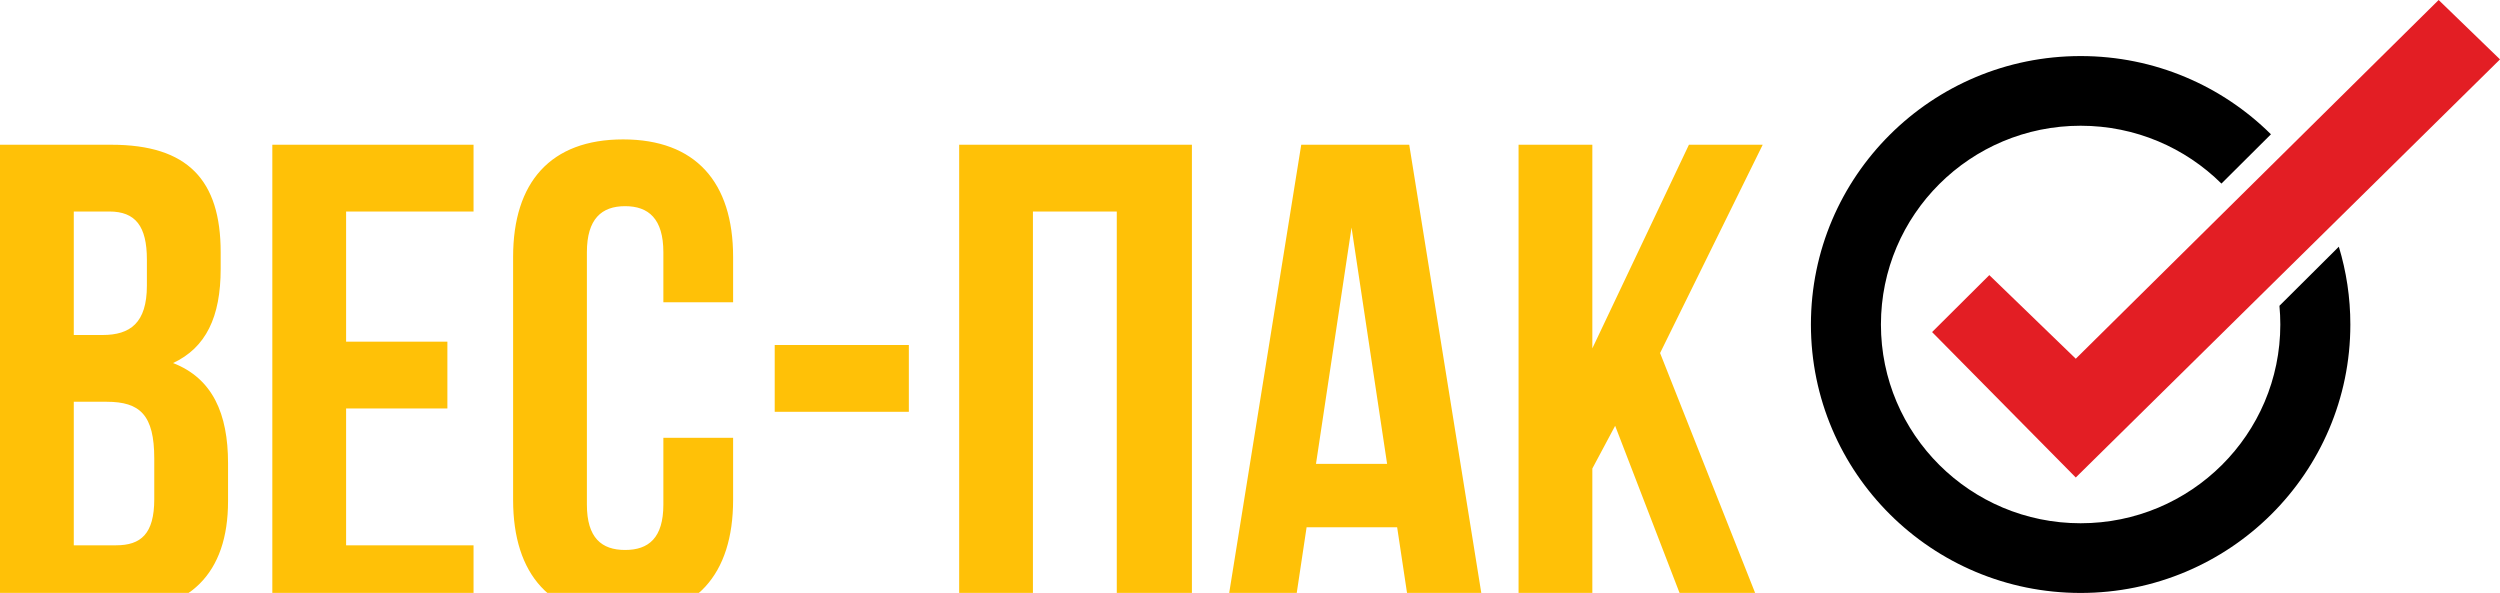 <svg width="156" height="37" viewBox="0 0 156 37" fill="none" xmlns="http://www.w3.org/2000/svg">
<g clip-path="url(#clip0_7_33)">
<g filter="url(#filter0_i_7_33)">
<path d="M6.948 7.032H0V36.193H7.241C11.845 36.193 14.23 33.776 14.23 29.277V26.903C14.23 23.82 13.268 21.612 10.798 20.654C12.849 19.696 13.77 17.78 13.77 14.78V13.739C13.77 9.24 11.719 7.032 6.948 7.032ZM6.655 23.07C8.747 23.07 9.626 23.904 9.626 26.611V29.152C9.626 31.318 8.789 32.027 7.241 32.027H4.604V23.07H6.655ZM6.822 11.198C8.454 11.198 9.166 12.114 9.166 14.197V15.822C9.166 18.155 8.12 18.904 6.403 18.904H4.604V11.198H6.822L6.822 11.198ZM21.597 11.198H29.549V7.032H16.993V36.193H29.549V32.027H21.597V23.487H27.917V19.321H21.597V11.198V11.198ZM41.394 25.32V29.486C41.394 31.568 40.473 32.318 39.008 32.318C37.543 32.318 36.622 31.568 36.622 29.486V13.739C36.622 11.656 37.543 10.865 39.008 10.865C40.473 10.865 41.394 11.656 41.394 13.739V16.863H45.746V14.031C45.746 9.365 43.403 6.699 38.882 6.699C34.362 6.699 32.018 9.365 32.018 14.031V29.194C32.018 33.859 34.362 36.526 38.882 36.526C43.403 36.526 45.746 33.86 45.746 29.194V25.32H41.394V25.32ZM48.342 23.695H56.712V19.53H48.342V23.695ZM64.455 11.198H69.687V36.193H74.375V7.032H59.852V36.193H64.455V11.198ZM87.936 7.032H81.197L76.51 36.193H80.737L81.532 30.902H87.182L87.978 36.193H92.624L87.936 7.032H87.936ZM84.336 12.198L86.555 26.945H82.118L84.336 12.198ZM105.264 36.193H109.993L103.589 20.03L109.993 7.032H105.389L99.362 19.738V7.032H94.758V36.193H99.362V27.236L100.785 24.57L105.264 36.193L105.264 36.193Z" fill="#FFC107"/>
</g>
<path fill-rule="evenodd" clip-rule="evenodd" d="M129.832 3.498C134.467 3.498 138.664 5.363 141.707 8.38L138.618 11.455C136.365 9.225 133.26 7.846 129.831 7.846C122.949 7.846 117.37 13.399 117.37 20.249C117.37 27.099 122.949 32.651 129.831 32.651C136.714 32.651 142.292 27.099 142.292 20.249C142.292 19.855 142.273 19.466 142.237 19.082L145.943 15.394C146.41 16.931 146.662 18.561 146.662 20.249C146.662 29.5 139.126 37 129.831 37C120.536 37 113.001 29.5 113.001 20.249C113.001 10.997 120.536 3.498 129.831 3.498L129.832 3.498Z" fill="black"/>
<path fill-rule="evenodd" clip-rule="evenodd" d="M120.562 20.721L124.133 17.167L129.528 22.385L152.171 0L156 3.706L129.528 29.796L120.562 20.721Z" fill="#E31E24"/>
</g>
<defs>
<filter id="filter0_i_7_33" x="0" y="6.699" width="109.993" height="31.827" filterUnits="userSpaceOnUse" color-interpolation-filters="sRGB">
<feFlood flood-opacity="0" result="BackgroundImageFix"/>
<feBlend mode="normal" in="SourceGraphic" in2="BackgroundImageFix" result="shape"/>
<feColorMatrix in="SourceAlpha" type="matrix" values="0 0 0 0 0 0 0 0 0 0 0 0 0 0 0 0 0 0 127 0" result="hardAlpha"/>
<feOffset dy="2"/>
<feGaussianBlur stdDeviation="1"/>
<feComposite in2="hardAlpha" operator="arithmetic" k2="-1" k3="1"/>
<feColorMatrix type="matrix" values="0 0 0 0 0.89 0 0 0 0 0.118 0 0 0 0 0.141 0 0 0 0.35 0"/>
<feBlend mode="normal" in2="shape" result="effect1_innerShadow_7_33"/>
</filter>
<clipPath id="clip0_7_33">
<rect width="156" height="37" fill="white"/>
</clipPath>
</defs>
</svg>
